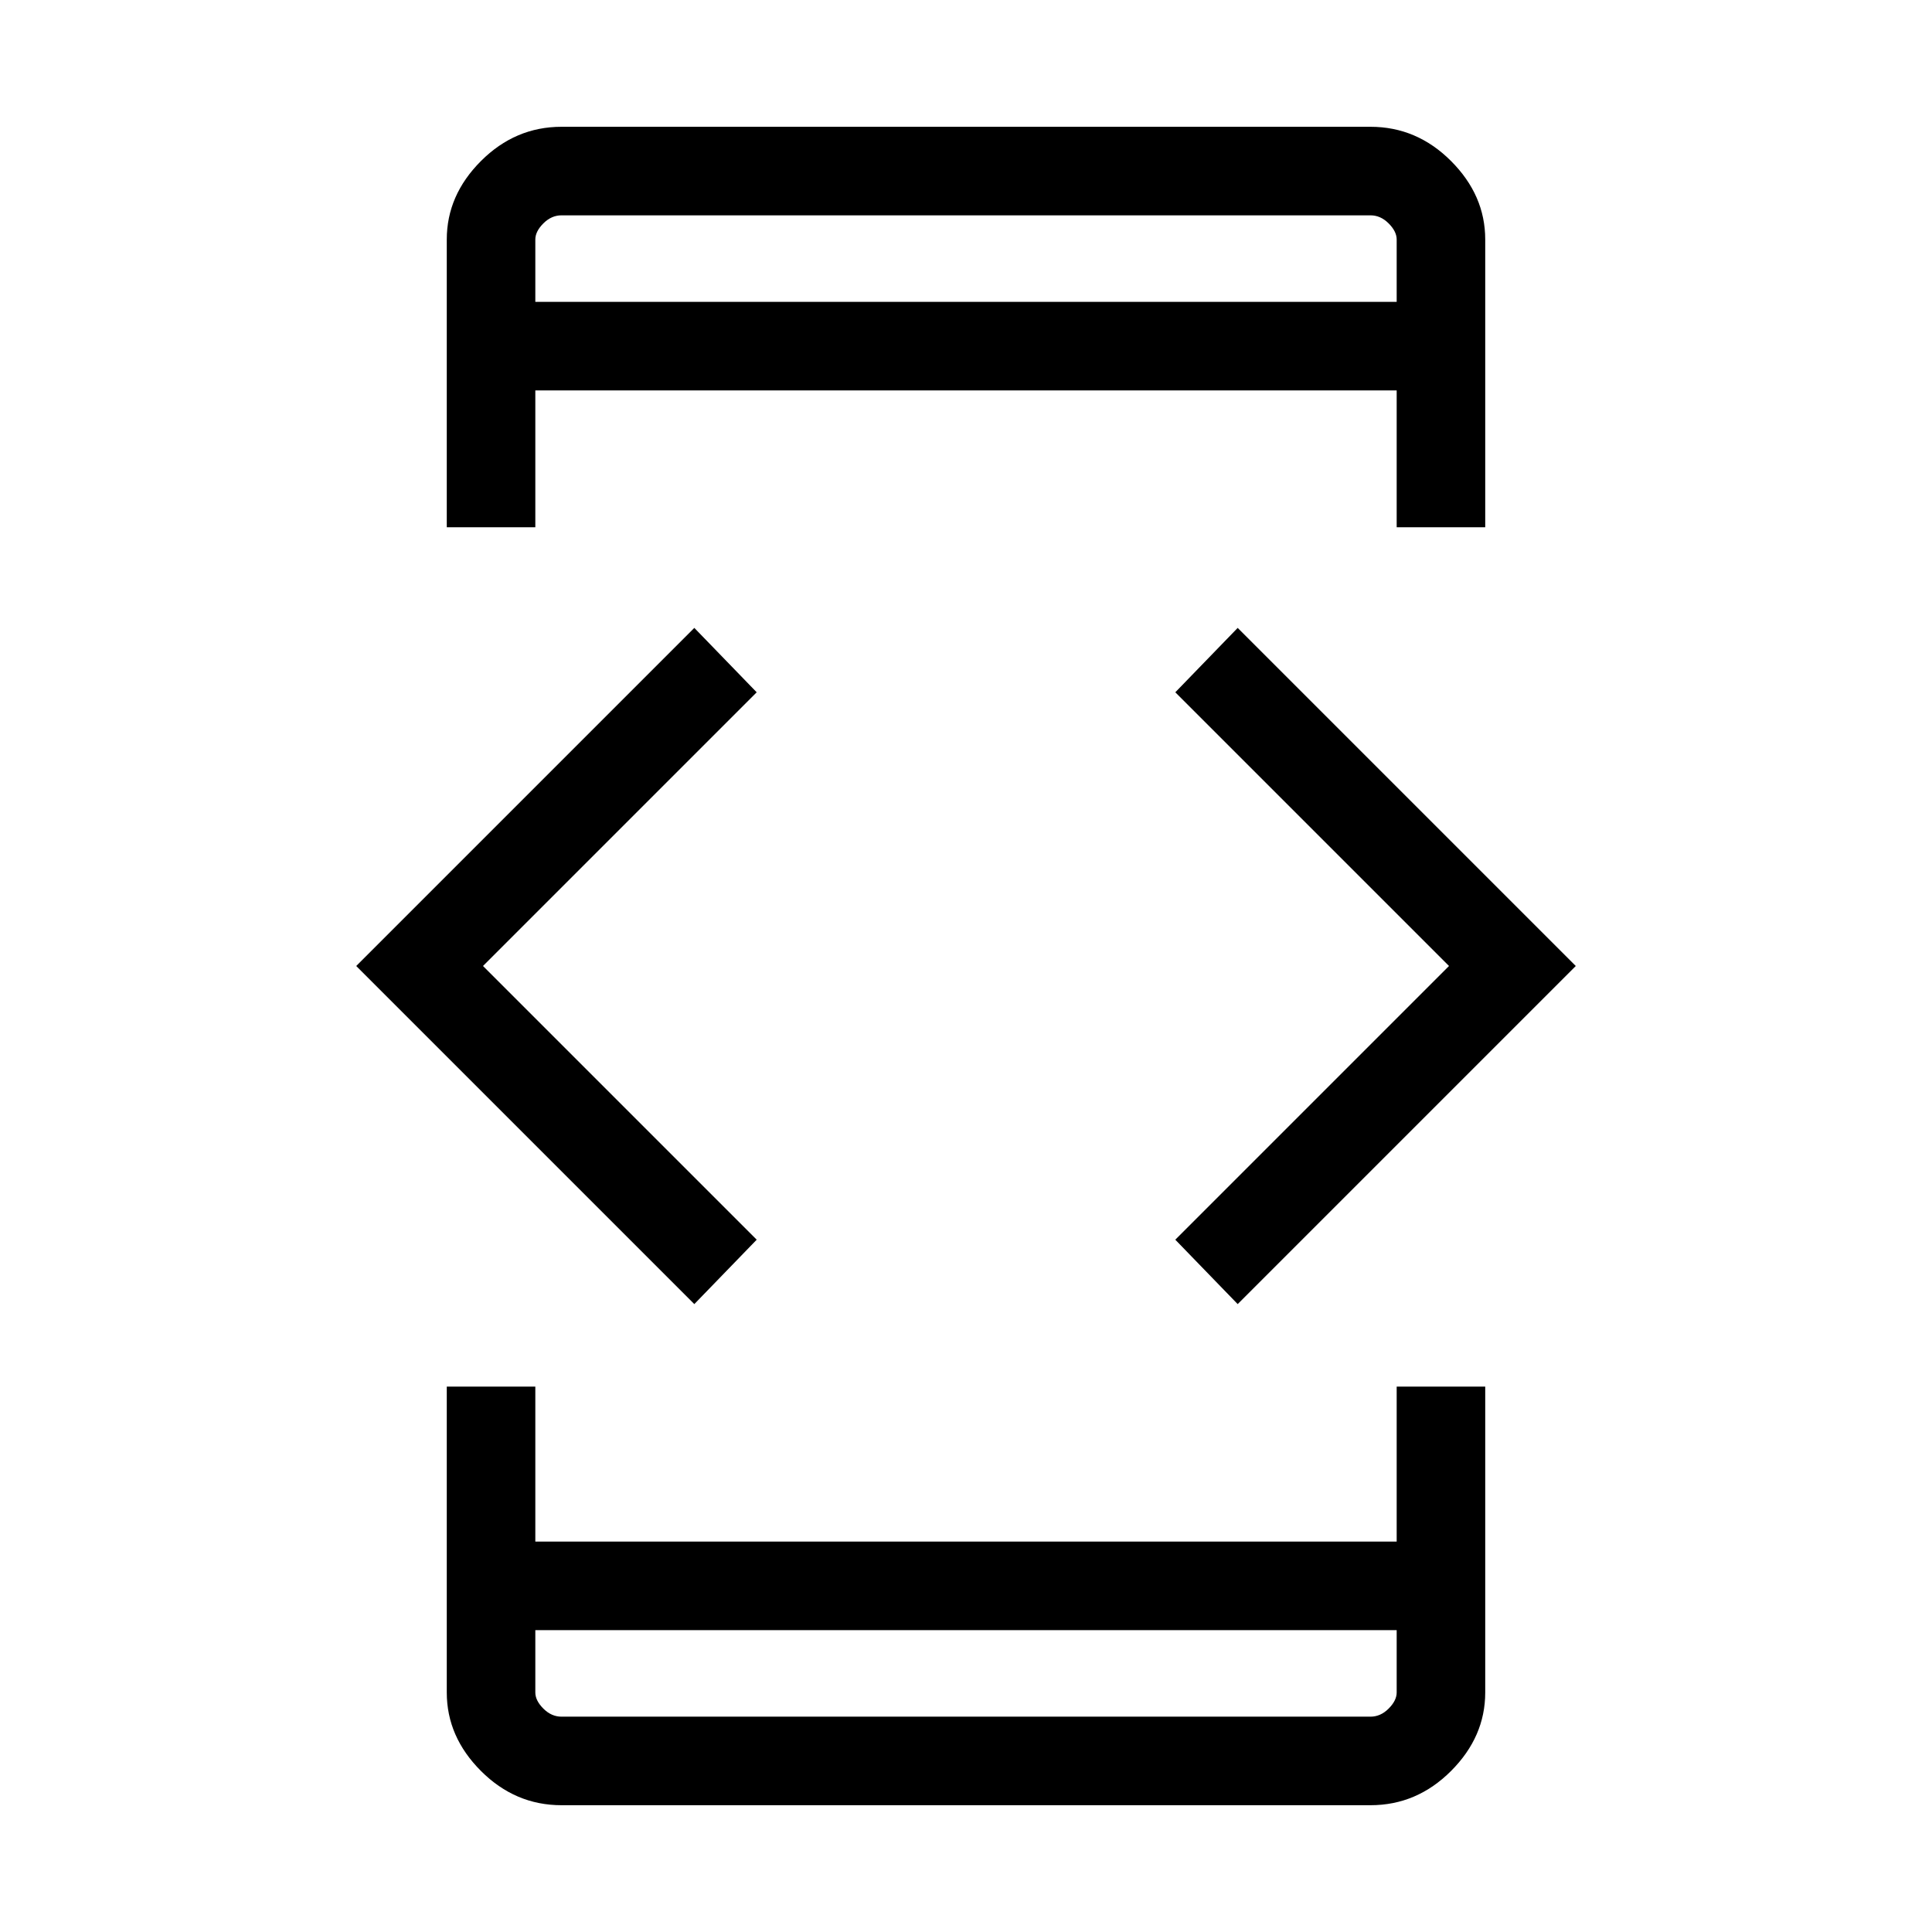 <svg xmlns="http://www.w3.org/2000/svg" height="48" width="48"><path d="M13.3 13.1H11.1V5.95Q11.1 4.85 11.95 4Q12.8 3.15 13.95 3.15H34.05Q35.2 3.15 36.05 4Q36.9 4.85 36.9 5.95V13.1H34.7V9.7H13.3ZM11.1 34.45H13.3V38.3H34.7V34.45H36.9V42.05Q36.9 43.15 36.05 44Q35.2 44.85 34.05 44.85H13.95Q12.8 44.85 11.95 44Q11.1 43.15 11.1 42.05ZM30.75 32.4 29.2 30.8 36 24 29.2 17.2 30.75 15.6 39.15 24ZM17.25 32.4 8.85 24 17.25 15.6 18.8 17.2 12 24 18.8 30.8ZM13.3 40.5V42.05Q13.3 42.25 13.5 42.45Q13.7 42.65 13.95 42.65H34.05Q34.3 42.65 34.5 42.45Q34.7 42.25 34.7 42.05V40.5ZM13.3 42.65Q13.3 42.65 13.3 42.475Q13.3 42.3 13.3 42.05V40.5V42.05Q13.3 42.3 13.3 42.475Q13.3 42.65 13.3 42.65ZM13.3 7.5H34.7V5.95Q34.7 5.75 34.5 5.55Q34.3 5.35 34.05 5.35H13.95Q13.7 5.35 13.5 5.55Q13.3 5.75 13.3 5.95ZM13.3 5.35Q13.3 5.35 13.3 5.525Q13.3 5.7 13.3 5.95V7.5V5.95Q13.3 5.7 13.3 5.525Q13.3 5.35 13.3 5.35Z"/></svg>